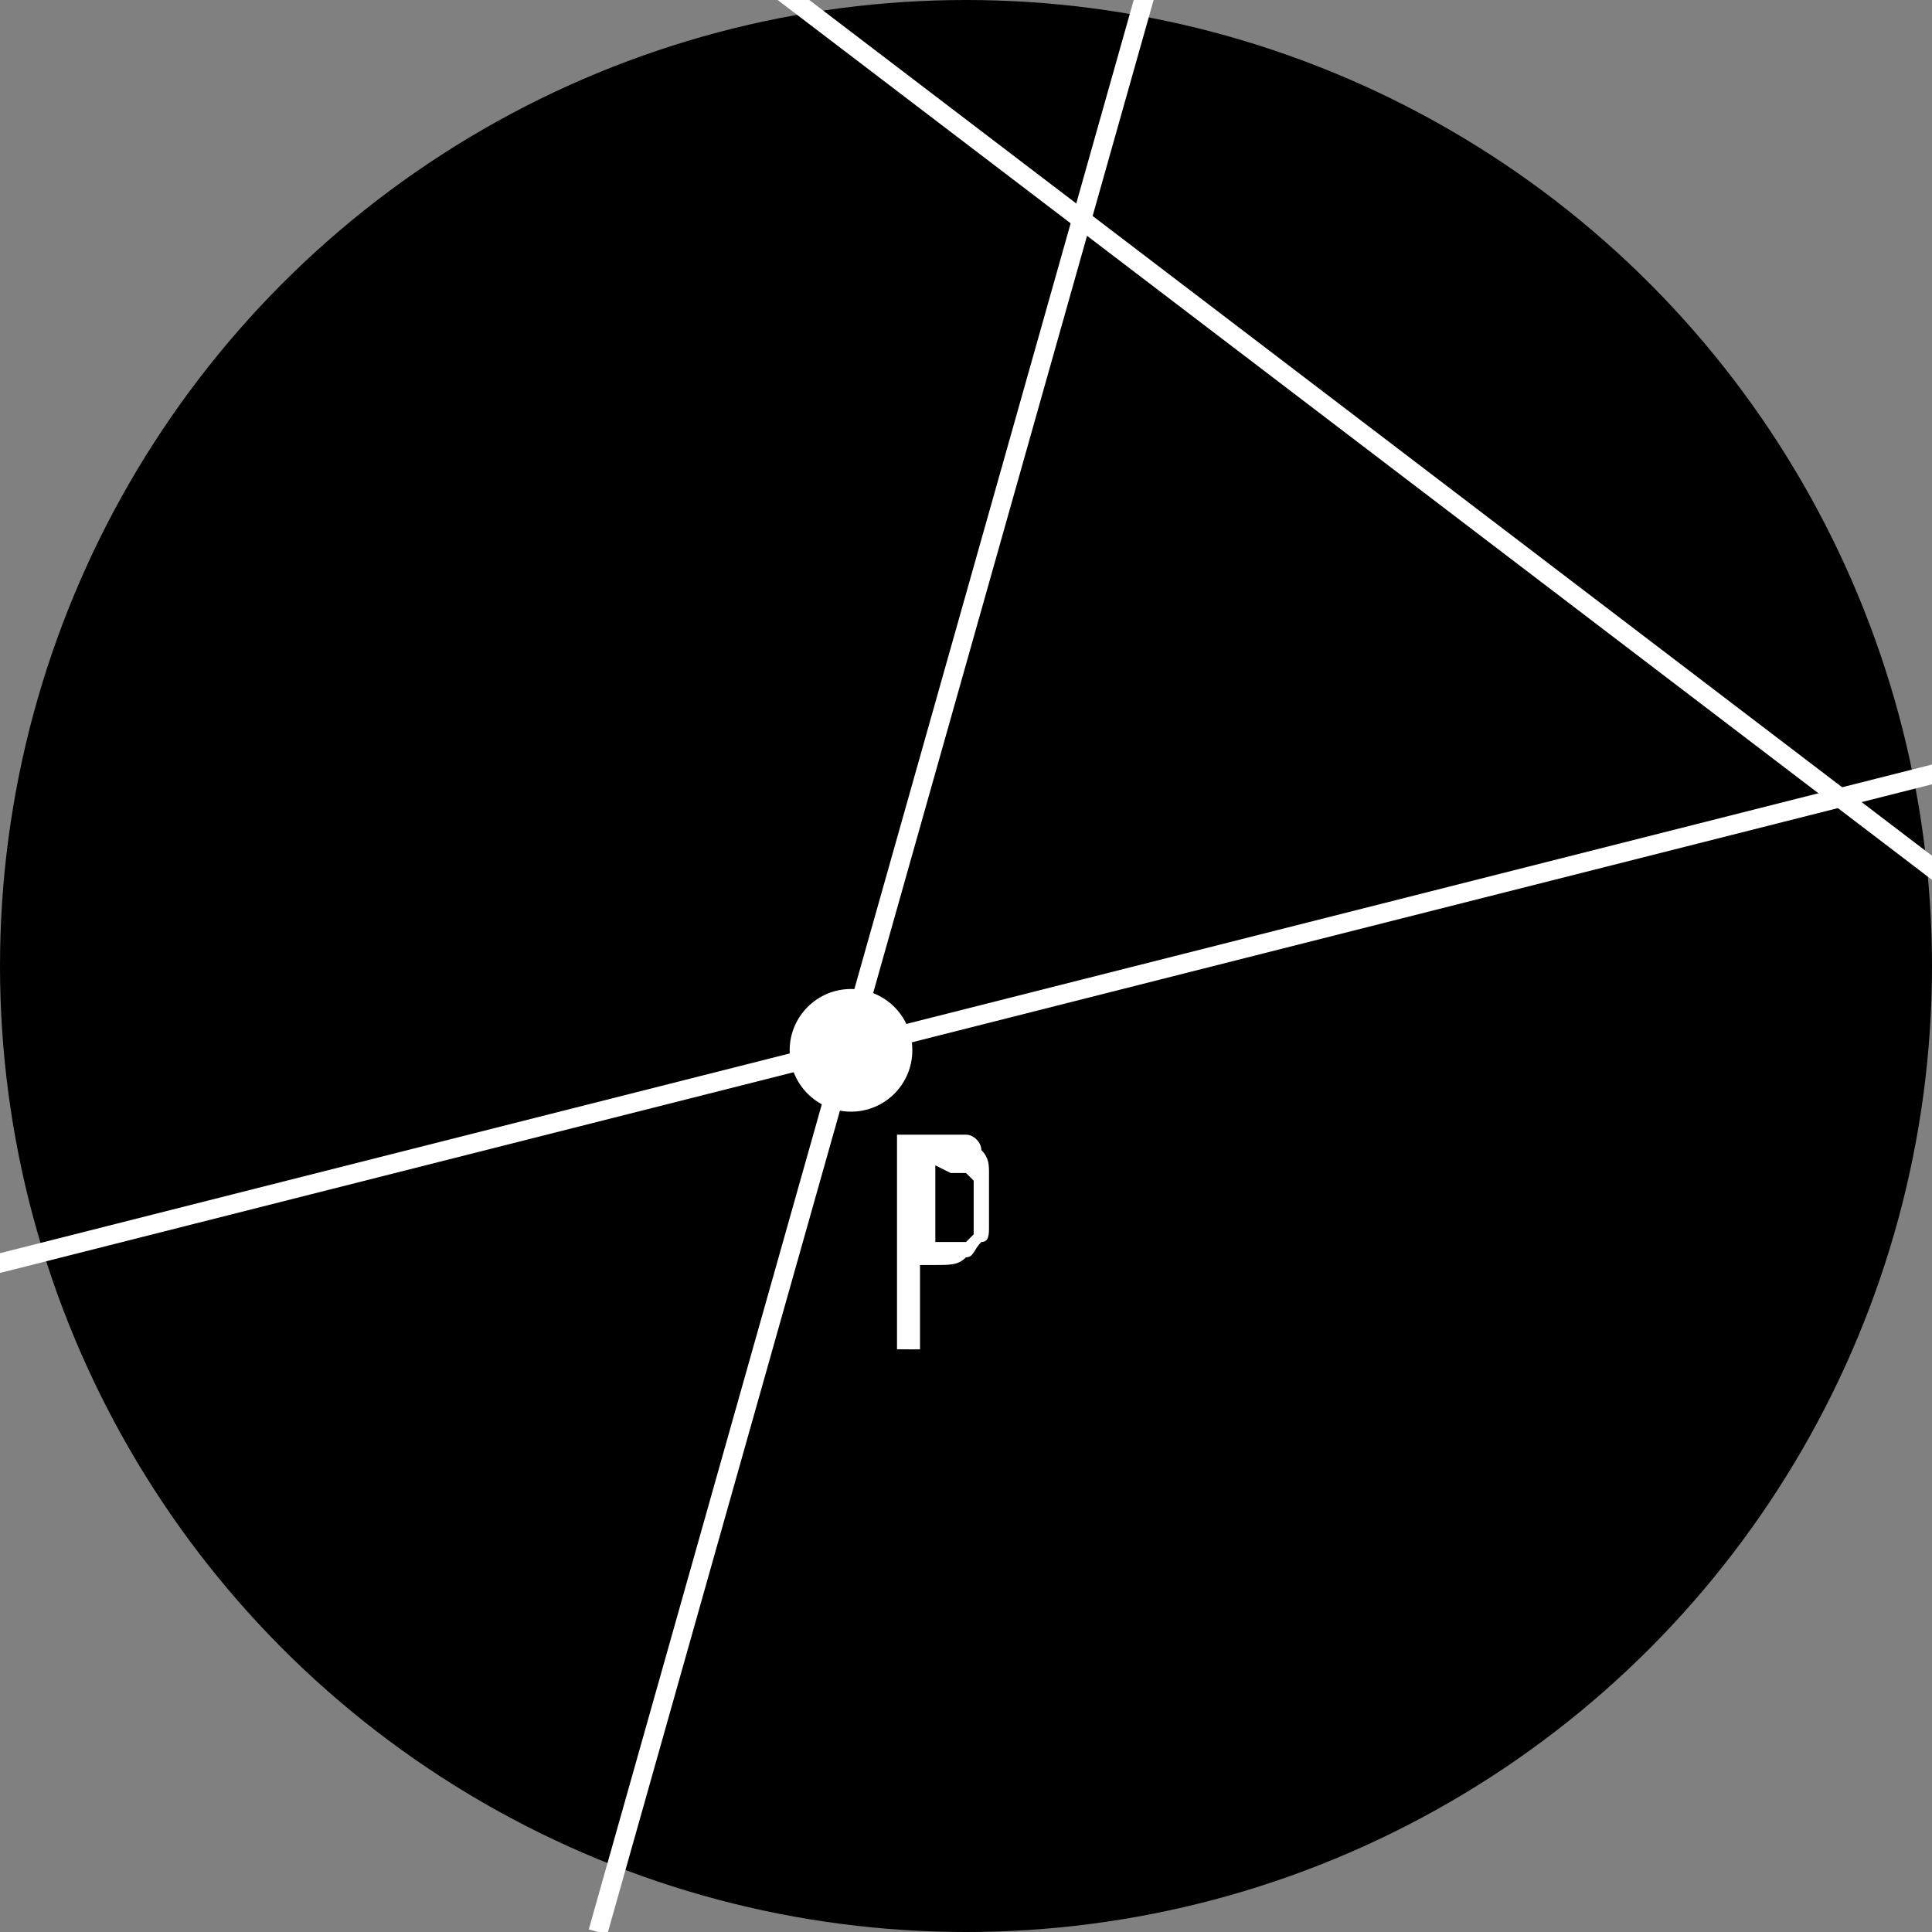 <?xml version="1.0" encoding="utf-8"?>
<!-- Generator: Adobe Illustrator 24.2.1, SVG Export Plug-In . SVG Version: 6.00 Build 0)  -->
<svg version="1.1" id="レイヤー_2_1_" xmlns="http://www.w3.org/2000/svg" xmlns:xlink="http://www.w3.org/1999/xlink" x="0px"
	 y="0px" viewBox="0 0 25.2 25.2" style="enable-background:new 0 0 25.2 25.2;" xml:space="preserve">
<rect x="0" y="0" width="25.2" height="25.2" fill="#808080" stroke="none"/>
<style type="text/css">
	.st0{fill:none;stroke:#FFFFFF;stroke-width:0.25;stroke-miterlimit:10;}
	.st1{fill:#FFFFFF;}
</style>
<g>
	<circle cx="12.6" cy="12.6" r="12.6"/>
	<line class="st0" x1="15.2" y1="-1" x2="7.8" y2="25.2"/>
	<line class="st0" x1="9.3" y1="-0.8" x2="25.7" y2="11.7"/>
	<line class="st0" x1="-0.1" y1="16.5" x2="25.6" y2="10"/>
	<circle class="st1" cx="11.1" cy="13.7" r="0.8"/>
	<g>
		<path class="st1" d="M11.7,17.6v-2.8h0.6c0.1,0,0.2,0,0.3,0s0.2,0.1,0.2,0.2c0.1,0.1,0.1,0.2,0.1,0.3c0,0.1,0,0.2,0,0.4
			c0,0.1,0,0.2,0,0.3c0,0.1,0,0.2-0.1,0.2c-0.1,0.1-0.1,0.2-0.2,0.2c-0.1,0.1-0.2,0.1-0.4,0.1H12v1.1C12,17.6,11.7,17.6,11.7,17.6z
			 M12.2,15.2v1h0.2c0.1,0,0.1,0,0.2,0l0.1-0.1V16c0-0.1,0-0.1,0-0.2s0-0.1,0-0.2s0-0.1,0-0.2l-0.1-0.1c0,0-0.1,0-0.2,0L12.2,15.2
			L12.2,15.2z"/>
	</g>
</g>
</svg>
